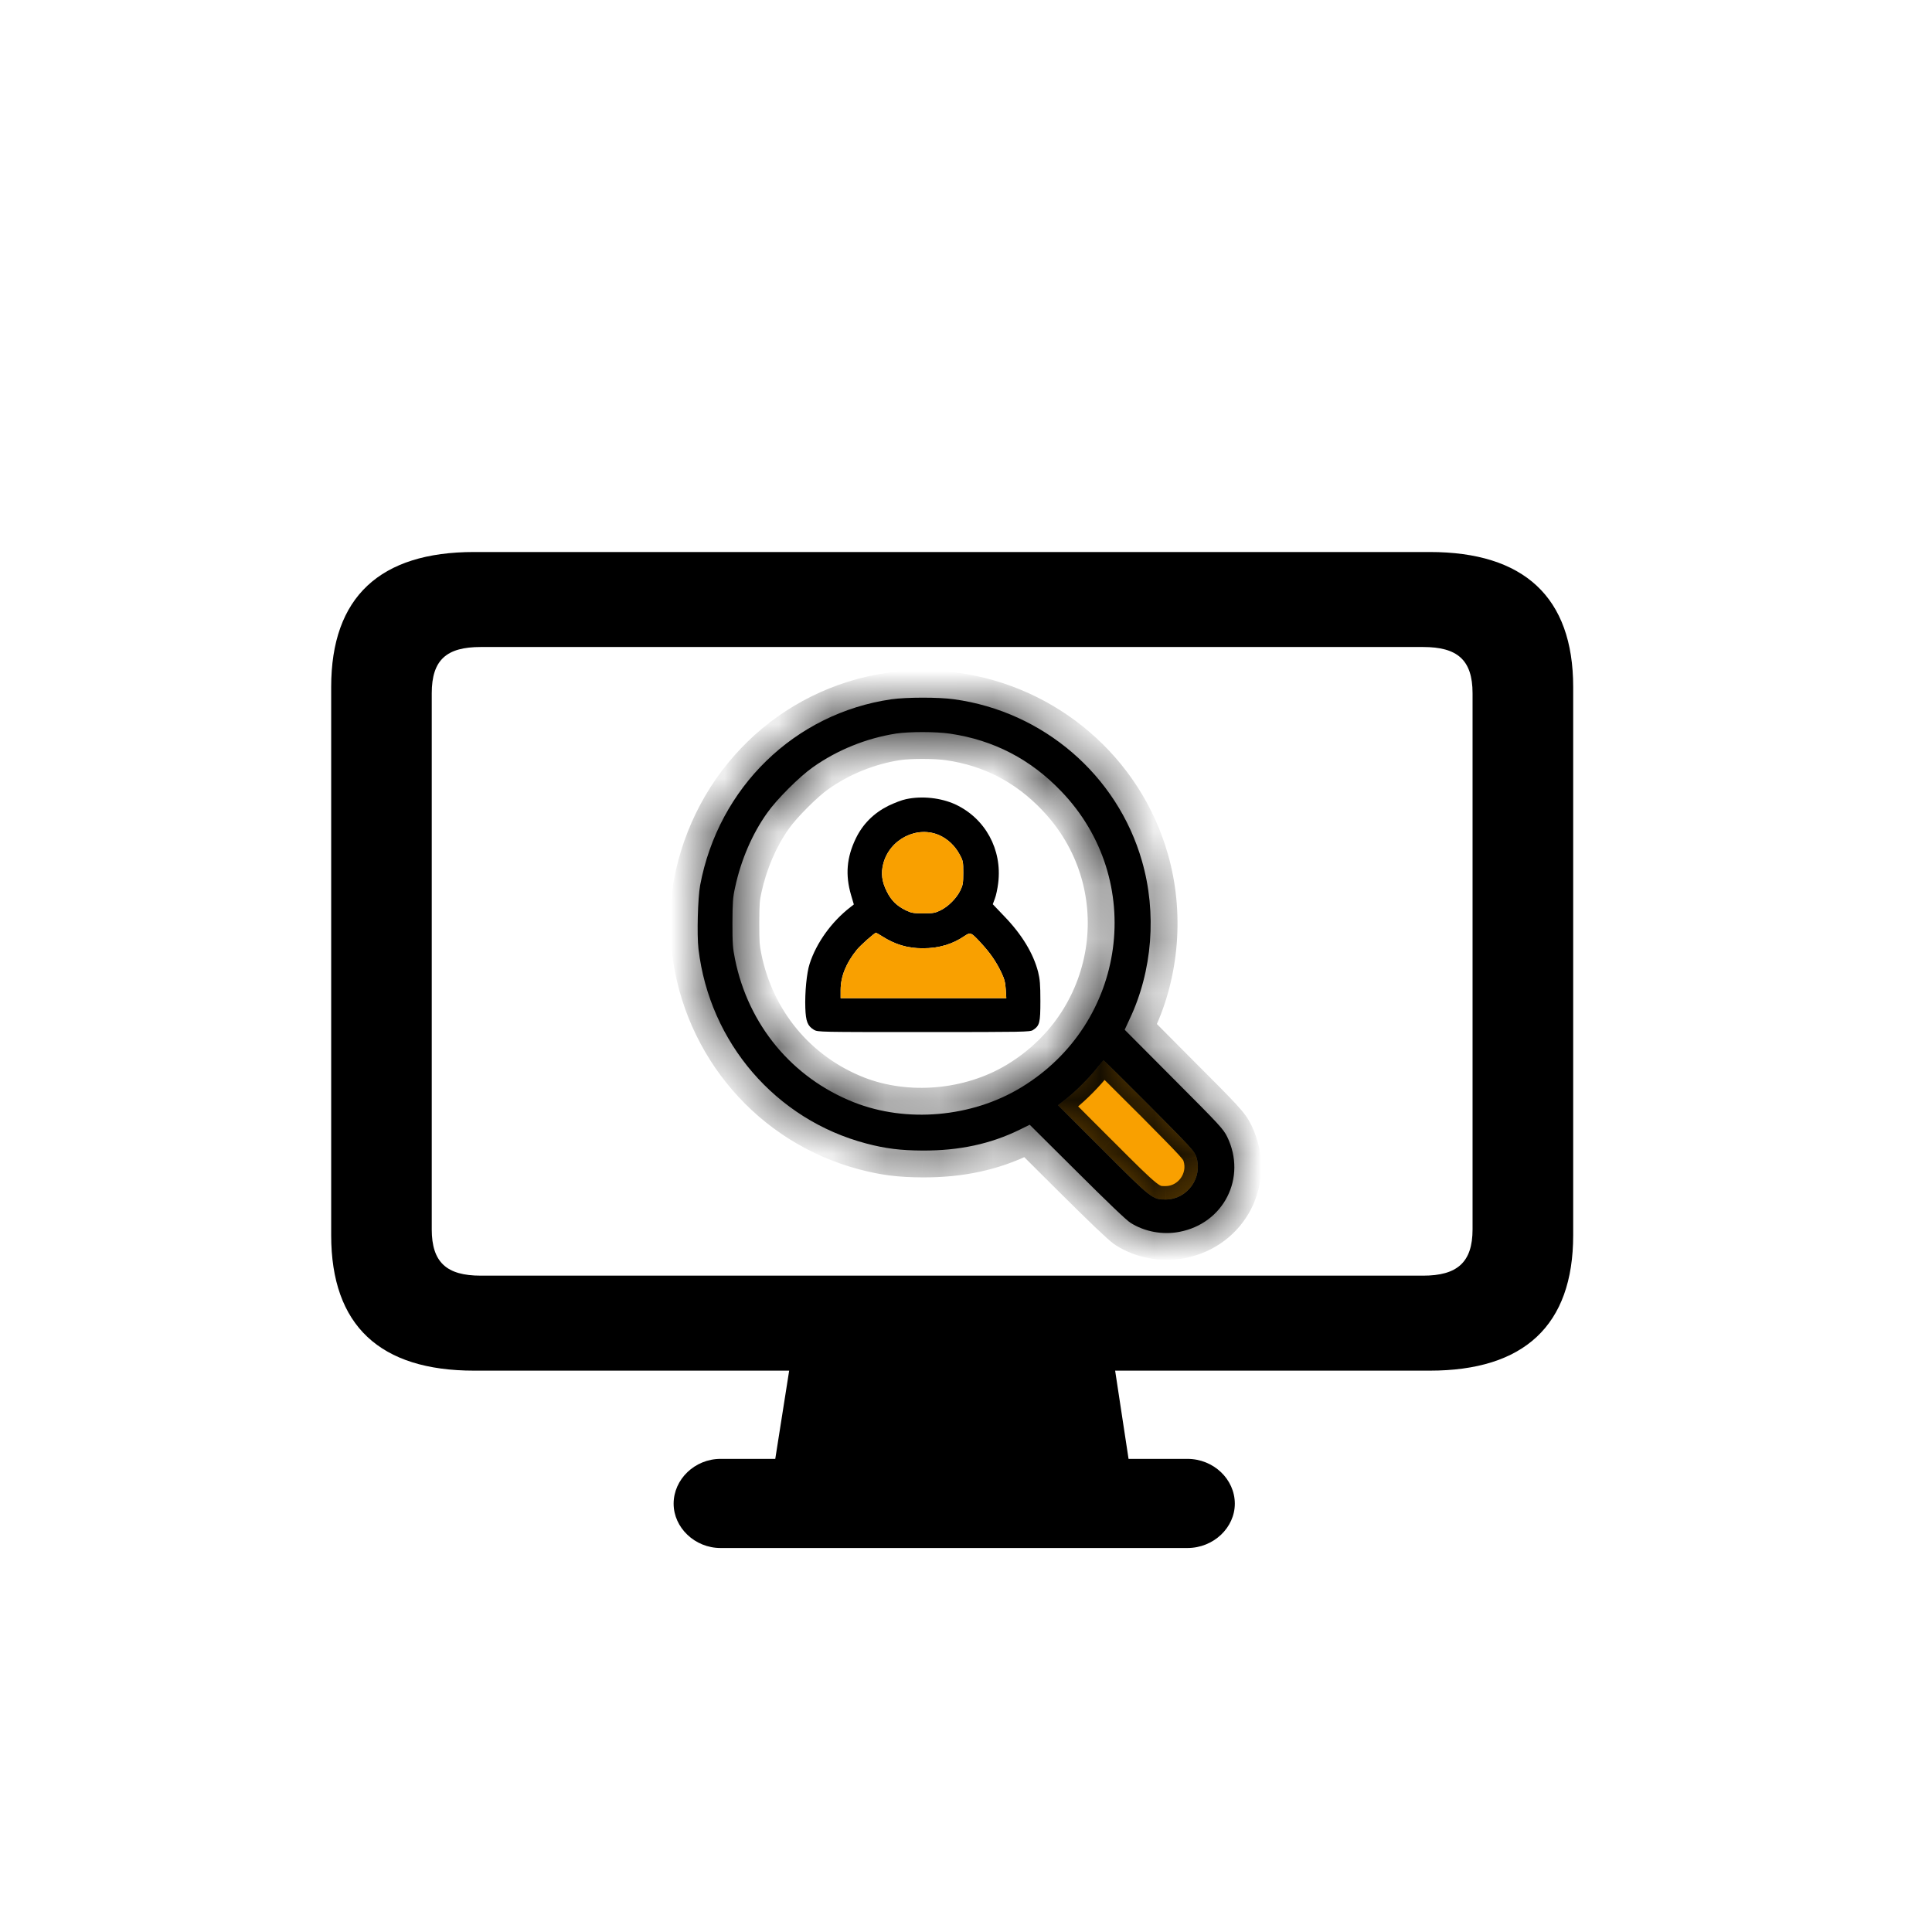 <svg width="36" height="36" viewBox="0 0 36 36" fill="none" xmlns="http://www.w3.org/2000/svg">
<g id="recruitment-dashboard">
<g id="Group 1000001326">
<g id="Group 159081">
<path id="display" d="M6.171 23.016C6.171 24.705 7.084 25.54 8.833 25.54H14.705L14.446 27.184H13.427C12.946 27.184 12.552 27.565 12.552 28.019C12.552 28.464 12.946 28.845 13.427 28.845H22.125C22.615 28.845 23.009 28.464 23.009 28.019C23.009 27.565 22.615 27.184 22.125 27.184H21.029L20.779 25.54H26.642C28.391 25.54 29.314 24.705 29.314 23.016V12.801C29.314 11.121 28.391 10.286 26.642 10.286H8.833C7.084 10.286 6.171 11.121 6.171 12.801V23.016ZM8.045 22.907V12.919C8.045 12.292 8.324 12.056 8.958 12.056H26.517C27.151 12.056 27.439 12.292 27.439 12.919V22.907C27.439 23.524 27.151 23.77 26.517 23.77H8.958C8.324 23.77 8.045 23.524 8.045 22.907Z" fill="black"/>
</g>
</g>
<g id="Group 1000001393">
<g id="Vector">
<mask id="path-2-inside-1_3059_42371" fill="white">
<path d="M16.611 13.03C14.808 13.291 13.388 14.672 13.046 16.496C13.003 16.727 12.984 17.42 13.015 17.682C13.222 19.43 14.457 20.863 16.14 21.307C16.499 21.402 16.785 21.437 17.194 21.439C17.874 21.441 18.455 21.317 18.999 21.051L19.187 20.958L20.068 21.834C20.616 22.38 20.99 22.74 21.065 22.785C21.327 22.951 21.662 23.013 21.97 22.955C22.804 22.8 23.236 21.944 22.868 21.185C22.795 21.038 22.738 20.974 21.873 20.108L20.957 19.188L21.048 18.991C21.474 18.094 21.559 17.011 21.278 16.041C20.819 14.443 19.44 13.258 17.777 13.03C17.49 12.989 16.89 12.991 16.611 13.03ZM17.705 13.671C18.515 13.791 19.2 14.145 19.774 14.744C21.364 16.396 21.001 19.07 19.024 20.265C18.106 20.821 16.894 20.927 15.912 20.54C14.765 20.087 13.944 19.101 13.696 17.873C13.654 17.67 13.648 17.579 13.648 17.195C13.65 16.812 13.656 16.719 13.698 16.533C13.807 16.026 14.016 15.538 14.295 15.148C14.473 14.895 14.895 14.473 15.147 14.296C15.6 13.975 16.142 13.756 16.696 13.669C16.944 13.632 17.442 13.632 17.705 13.671ZM21.416 20.6C22.198 21.388 22.258 21.452 22.291 21.555C22.417 21.942 22.125 22.349 21.722 22.351C21.478 22.353 21.46 22.341 20.538 21.417L19.715 20.594L19.88 20.465C20.06 20.323 20.316 20.064 20.461 19.876C20.513 19.812 20.558 19.758 20.564 19.758C20.571 19.758 20.953 20.137 21.416 20.6Z"/>
<path d="M21.416 20.6C22.198 21.388 22.258 21.452 22.291 21.555C22.417 21.942 22.125 22.349 21.722 22.351C21.478 22.353 21.46 22.341 20.538 21.417L19.715 20.594L19.88 20.465C20.06 20.323 20.316 20.064 20.461 19.876C20.513 19.812 20.558 19.758 20.564 19.758C20.571 19.758 20.953 20.137 21.416 20.6Z"/>
</mask>
<path d="M16.611 13.03C14.808 13.291 13.388 14.672 13.046 16.496C13.003 16.727 12.984 17.42 13.015 17.682C13.222 19.43 14.457 20.863 16.14 21.307C16.499 21.402 16.785 21.437 17.194 21.439C17.874 21.441 18.455 21.317 18.999 21.051L19.187 20.958L20.068 21.834C20.616 22.38 20.99 22.74 21.065 22.785C21.327 22.951 21.662 23.013 21.97 22.955C22.804 22.8 23.236 21.944 22.868 21.185C22.795 21.038 22.738 20.974 21.873 20.108L20.957 19.188L21.048 18.991C21.474 18.094 21.559 17.011 21.278 16.041C20.819 14.443 19.44 13.258 17.777 13.03C17.49 12.989 16.89 12.991 16.611 13.03ZM17.705 13.671C18.515 13.791 19.2 14.145 19.774 14.744C21.364 16.396 21.001 19.07 19.024 20.265C18.106 20.821 16.894 20.927 15.912 20.54C14.765 20.087 13.944 19.101 13.696 17.873C13.654 17.67 13.648 17.579 13.648 17.195C13.65 16.812 13.656 16.719 13.698 16.533C13.807 16.026 14.016 15.538 14.295 15.148C14.473 14.895 14.895 14.473 15.147 14.296C15.6 13.975 16.142 13.756 16.696 13.669C16.944 13.632 17.442 13.632 17.705 13.671ZM21.416 20.6C22.198 21.388 22.258 21.452 22.291 21.555C22.417 21.942 22.125 22.349 21.722 22.351C21.478 22.353 21.46 22.341 20.538 21.417L19.715 20.594L19.88 20.465C20.06 20.323 20.316 20.064 20.461 19.876C20.513 19.812 20.558 19.758 20.564 19.758C20.571 19.758 20.953 20.137 21.416 20.6Z" fill="black"/>
<path d="M21.416 20.6C22.198 21.388 22.258 21.452 22.291 21.555C22.417 21.942 22.125 22.349 21.722 22.351C21.478 22.353 21.46 22.341 20.538 21.417L19.715 20.594L19.88 20.465C20.06 20.323 20.316 20.064 20.461 19.876C20.513 19.812 20.558 19.758 20.564 19.758C20.571 19.758 20.953 20.137 21.416 20.6Z" fill="#F9A000"/>
<path d="M21.416 20.6L21.593 20.423L21.594 20.424L21.416 20.6ZM22.291 21.555L22.053 21.633L22.053 21.631L22.291 21.555ZM21.722 22.351L21.72 22.101L21.721 22.101L21.722 22.351ZM20.538 21.417L20.714 21.24L20.715 21.24L20.538 21.417ZM19.715 20.594L19.538 20.77L19.337 20.57L19.561 20.396L19.715 20.594ZM19.88 20.465L20.035 20.661L20.033 20.663L19.88 20.465ZM20.461 19.876L20.263 19.724L20.266 19.719L20.461 19.876ZM21.594 20.424C21.983 20.816 22.197 21.033 22.319 21.165C22.44 21.297 22.495 21.373 22.529 21.479L22.053 21.631C22.051 21.626 22.051 21.625 22.044 21.614C22.032 21.596 22.006 21.565 21.95 21.503C21.837 21.38 21.631 21.172 21.239 20.776L21.594 20.424ZM22.529 21.478C22.706 22.023 22.299 22.598 21.724 22.601L21.721 22.101C21.952 22.1 22.128 21.861 22.053 21.633L22.529 21.478ZM21.724 22.601C21.666 22.602 21.583 22.603 21.491 22.575C21.399 22.547 21.316 22.496 21.23 22.428C21.064 22.297 20.815 22.049 20.36 21.593L20.715 21.24C21.182 21.709 21.404 21.928 21.539 22.035C21.602 22.085 21.628 22.094 21.637 22.097C21.646 22.1 21.657 22.102 21.72 22.101L21.724 22.601ZM20.361 21.593L19.538 20.77L19.891 20.417L20.714 21.24L20.361 21.593ZM19.561 20.396L19.727 20.268L20.033 20.663L19.868 20.791L19.561 20.396ZM19.725 20.27C19.889 20.139 20.131 19.895 20.263 19.724L20.659 20.029C20.502 20.233 20.231 20.506 20.035 20.661L19.725 20.27ZM20.266 19.719C20.293 19.686 20.319 19.654 20.341 19.629C20.351 19.617 20.363 19.604 20.375 19.592C20.38 19.587 20.389 19.578 20.401 19.568C20.407 19.563 20.419 19.554 20.435 19.544C20.44 19.541 20.491 19.508 20.564 19.508V20.008C20.606 20.008 20.638 19.998 20.653 19.992C20.671 19.985 20.683 19.978 20.691 19.974C20.705 19.965 20.715 19.957 20.719 19.954C20.724 19.95 20.727 19.947 20.728 19.946C20.73 19.944 20.731 19.943 20.731 19.943C20.731 19.943 20.73 19.944 20.728 19.947C20.725 19.949 20.722 19.953 20.719 19.957C20.703 19.975 20.681 20.002 20.656 20.033L20.266 19.719ZM20.564 19.508C20.626 19.508 20.671 19.532 20.674 19.534C20.688 19.54 20.698 19.547 20.702 19.55C20.712 19.556 20.719 19.562 20.721 19.564C20.728 19.569 20.733 19.573 20.736 19.576C20.742 19.581 20.749 19.587 20.755 19.593C20.768 19.606 20.787 19.624 20.809 19.645C20.854 19.689 20.917 19.751 20.995 19.828C21.149 19.981 21.361 20.191 21.593 20.423L21.239 20.777C21.008 20.545 20.797 20.335 20.643 20.183C20.566 20.107 20.504 20.046 20.461 20.004C20.439 19.983 20.423 19.968 20.412 19.958C20.41 19.955 20.408 19.953 20.406 19.952C20.405 19.95 20.404 19.95 20.404 19.95C20.404 19.95 20.405 19.95 20.405 19.951C20.406 19.952 20.408 19.953 20.411 19.955C20.412 19.957 20.419 19.962 20.428 19.968C20.432 19.97 20.442 19.977 20.455 19.983C20.458 19.985 20.503 20.008 20.564 20.008V19.508ZM16.611 13.03L16.54 12.535L16.541 12.535L16.611 13.03ZM13.046 16.496L13.538 16.588L13.538 16.588L13.046 16.496ZM13.015 17.682L12.519 17.741L12.519 17.741L13.015 17.682ZM16.14 21.307L16.267 20.824L16.267 20.824L16.14 21.307ZM17.194 21.439L17.193 21.939L17.192 21.939L17.194 21.439ZM18.999 21.051L19.221 21.499L19.219 21.5L18.999 21.051ZM19.187 20.958L18.966 20.509L19.286 20.351L19.54 20.603L19.187 20.958ZM20.068 21.834L20.421 21.48L20.421 21.48L20.068 21.834ZM21.065 22.785L21.326 22.359L21.331 22.362L21.065 22.785ZM21.97 22.955L21.878 22.463L21.879 22.463L21.97 22.955ZM22.868 21.185L23.316 20.964L23.318 20.967L22.868 21.185ZM21.873 20.108L21.519 20.461L21.519 20.46L21.873 20.108ZM20.957 19.188L20.603 19.54L20.357 19.294L20.503 18.978L20.957 19.188ZM21.048 18.991L20.595 18.781L20.596 18.777L21.048 18.991ZM21.278 16.041L20.797 16.18L20.797 16.179L21.278 16.041ZM17.777 13.03L17.709 13.526L17.706 13.525L17.777 13.03ZM17.705 13.671L17.632 14.166L17.631 14.166L17.705 13.671ZM19.774 14.744L19.414 15.091L19.414 15.09L19.774 14.744ZM19.024 20.265L18.765 19.837L18.765 19.837L19.024 20.265ZM15.912 20.54L15.729 21.005L15.729 21.005L15.912 20.54ZM13.696 17.873L14.186 17.773L14.186 17.774L13.696 17.873ZM13.648 17.195L13.148 17.195L13.148 17.192L13.648 17.195ZM13.698 16.533L14.186 16.639L14.186 16.641L13.698 16.533ZM14.295 15.148L14.704 15.436L14.702 15.438L14.295 15.148ZM15.147 14.296L15.436 14.704L15.435 14.704L15.147 14.296ZM16.696 13.669L16.618 13.175L16.622 13.175L16.696 13.669ZM16.683 13.525C15.097 13.754 13.841 14.969 13.538 16.588L12.555 16.404C12.934 14.375 14.519 12.827 16.54 12.535L16.683 13.525ZM13.538 16.588C13.524 16.66 13.509 16.855 13.503 17.091C13.497 17.323 13.501 17.531 13.512 17.624L12.519 17.741C12.499 17.571 12.497 17.302 12.503 17.064C12.509 16.83 12.525 16.563 12.555 16.404L13.538 16.588ZM13.512 17.624C13.695 19.17 14.786 20.432 16.267 20.824L16.012 21.79C14.127 21.293 12.749 19.689 12.519 17.741L13.512 17.624ZM16.267 20.824C16.582 20.907 16.824 20.938 17.197 20.939L17.192 21.939C16.745 21.937 16.417 21.898 16.012 21.79L16.267 20.824ZM17.196 20.939C17.809 20.941 18.313 20.83 18.779 20.602L19.219 21.5C18.598 21.804 17.939 21.942 17.193 21.939L17.196 20.939ZM18.777 20.602L18.966 20.509L19.409 21.406L19.221 21.499L18.777 20.602ZM19.54 20.603L20.421 21.48L19.715 22.189L18.835 21.312L19.54 20.603ZM20.421 21.48C20.694 21.752 20.922 21.976 21.09 22.136C21.174 22.217 21.24 22.279 21.289 22.323C21.353 22.38 21.354 22.376 21.326 22.359L20.804 23.212C20.738 23.172 20.665 23.106 20.62 23.066C20.561 23.012 20.486 22.942 20.398 22.859C20.224 22.692 19.99 22.462 19.715 22.189L20.421 21.48ZM21.331 22.362C21.485 22.459 21.691 22.499 21.878 22.463L22.063 23.446C21.633 23.527 21.17 23.442 20.798 23.208L21.331 22.362ZM21.879 22.463C22.389 22.369 22.641 21.864 22.418 21.403L23.318 20.967C23.83 22.024 23.218 23.231 22.062 23.447L21.879 22.463ZM22.419 21.406C22.411 21.39 22.412 21.376 22.3 21.255C22.177 21.122 21.955 20.898 21.519 20.461L22.227 19.755C22.656 20.184 22.895 20.425 23.035 20.577C23.186 20.741 23.252 20.834 23.316 20.964L22.419 21.406ZM21.519 20.46L20.603 19.54L21.312 18.835L22.227 19.755L21.519 20.46ZM20.503 18.978L20.595 18.781L21.502 19.201L21.411 19.398L20.503 18.978ZM20.596 18.777C20.969 17.992 21.045 17.034 20.797 16.18L21.758 15.902C22.073 16.987 21.979 18.196 21.5 19.206L20.596 18.777ZM20.797 16.179C20.393 14.774 19.178 13.727 17.709 13.526L17.845 12.535C19.701 12.789 21.244 14.111 21.758 15.903L20.797 16.179ZM17.706 13.525C17.467 13.491 16.915 13.492 16.681 13.525L16.541 12.535C16.865 12.489 17.512 12.487 17.848 12.535L17.706 13.525ZM17.778 13.177C18.699 13.313 19.485 13.719 20.136 14.398L19.414 15.09C18.915 14.57 18.331 14.269 17.632 14.166L17.778 13.177ZM20.135 14.398C21.951 16.284 21.529 19.334 19.283 20.693L18.765 19.837C20.472 18.805 20.778 16.508 19.414 15.091L20.135 14.398ZM19.283 20.693C18.233 21.328 16.858 21.45 15.729 21.005L16.095 20.075C16.93 20.403 17.978 20.314 18.765 19.837L19.283 20.693ZM15.729 21.005C14.421 20.489 13.487 19.363 13.206 17.972L14.186 17.774C14.401 18.838 15.108 19.685 16.096 20.075L15.729 21.005ZM13.206 17.973C13.154 17.72 13.148 17.589 13.148 17.195H14.148C14.148 17.389 14.15 17.491 14.155 17.567C14.16 17.634 14.168 17.684 14.186 17.773L13.206 17.973ZM13.148 17.192C13.15 16.804 13.156 16.666 13.21 16.424L14.186 16.641C14.157 16.772 14.15 16.82 14.148 17.197L13.148 17.192ZM13.209 16.427C13.332 15.861 13.566 15.309 13.888 14.857L14.702 15.438C14.466 15.768 14.283 16.192 14.186 16.639L13.209 16.427ZM13.887 14.859C14.097 14.56 14.56 14.098 14.859 13.887L15.435 14.704C15.23 14.849 14.849 15.23 14.704 15.436L13.887 14.859ZM14.858 13.887C15.375 13.522 15.989 13.274 16.618 13.175L16.773 14.163C16.294 14.238 15.825 14.428 15.436 14.704L14.858 13.887ZM16.622 13.175C16.92 13.13 17.468 13.13 17.779 13.177L17.631 14.166C17.416 14.134 16.968 14.134 16.77 14.164L16.622 13.175Z" fill="black" mask="url(#path-2-inside-1_3059_42371)"/>
</g>
<g id="Vector_2">
<path d="M16.884 14.891C16.809 14.905 16.661 14.963 16.553 15.015C16.28 15.152 16.075 15.356 15.945 15.627C15.776 15.979 15.749 16.303 15.858 16.677L15.91 16.853L15.844 16.905C15.496 17.174 15.213 17.567 15.087 17.957C15.031 18.125 14.996 18.497 15.006 18.782C15.015 19.035 15.048 19.117 15.168 19.19C15.24 19.231 15.265 19.231 17.215 19.231C19.086 19.231 19.193 19.229 19.247 19.194C19.373 19.111 19.386 19.061 19.386 18.65C19.386 18.342 19.377 18.247 19.344 18.112C19.255 17.765 19.04 17.411 18.71 17.07L18.499 16.849L18.538 16.744C18.561 16.686 18.588 16.555 18.6 16.454C18.677 15.83 18.36 15.251 17.804 14.99C17.535 14.866 17.18 14.827 16.884 14.891ZM17.512 15.567C17.663 15.637 17.794 15.761 17.878 15.916C17.947 16.041 17.949 16.057 17.949 16.264C17.949 16.458 17.942 16.493 17.893 16.595C17.82 16.741 17.672 16.89 17.525 16.963C17.424 17.012 17.388 17.019 17.204 17.019C17.024 17.019 16.983 17.012 16.884 16.965C16.714 16.884 16.607 16.779 16.526 16.615C16.433 16.433 16.412 16.274 16.458 16.096C16.576 15.635 17.093 15.375 17.512 15.567ZM16.427 17.44C16.675 17.6 16.911 17.67 17.194 17.67C17.492 17.67 17.746 17.596 17.971 17.442C18.085 17.366 18.093 17.37 18.279 17.571C18.451 17.757 18.559 17.914 18.658 18.119C18.718 18.245 18.732 18.307 18.741 18.437L18.751 18.6H17.206H15.664V18.447C15.664 18.195 15.767 17.941 15.968 17.695C16.034 17.614 16.297 17.38 16.323 17.38C16.328 17.38 16.375 17.407 16.427 17.44Z" fill="black"/>
<path d="M17.512 15.567C17.663 15.637 17.794 15.761 17.878 15.916C17.947 16.041 17.949 16.057 17.949 16.264C17.949 16.458 17.942 16.493 17.893 16.595C17.82 16.741 17.672 16.89 17.525 16.963C17.424 17.012 17.388 17.019 17.204 17.019C17.024 17.019 16.983 17.012 16.884 16.965C16.714 16.884 16.607 16.779 16.526 16.615C16.433 16.433 16.412 16.274 16.458 16.096C16.576 15.635 17.093 15.375 17.512 15.567Z" fill="#F9A000"/>
<path d="M16.427 17.44C16.675 17.6 16.911 17.67 17.194 17.67C17.492 17.67 17.746 17.596 17.971 17.442C18.085 17.366 18.093 17.37 18.279 17.571C18.451 17.757 18.559 17.914 18.658 18.119C18.718 18.245 18.732 18.307 18.741 18.437L18.751 18.6H17.206H15.664V18.447C15.664 18.195 15.767 17.941 15.968 17.695C16.034 17.614 16.297 17.38 16.323 17.38C16.328 17.38 16.375 17.407 16.427 17.44Z" fill="#F9A000"/>
</g>
</g>
</g>
</svg>
